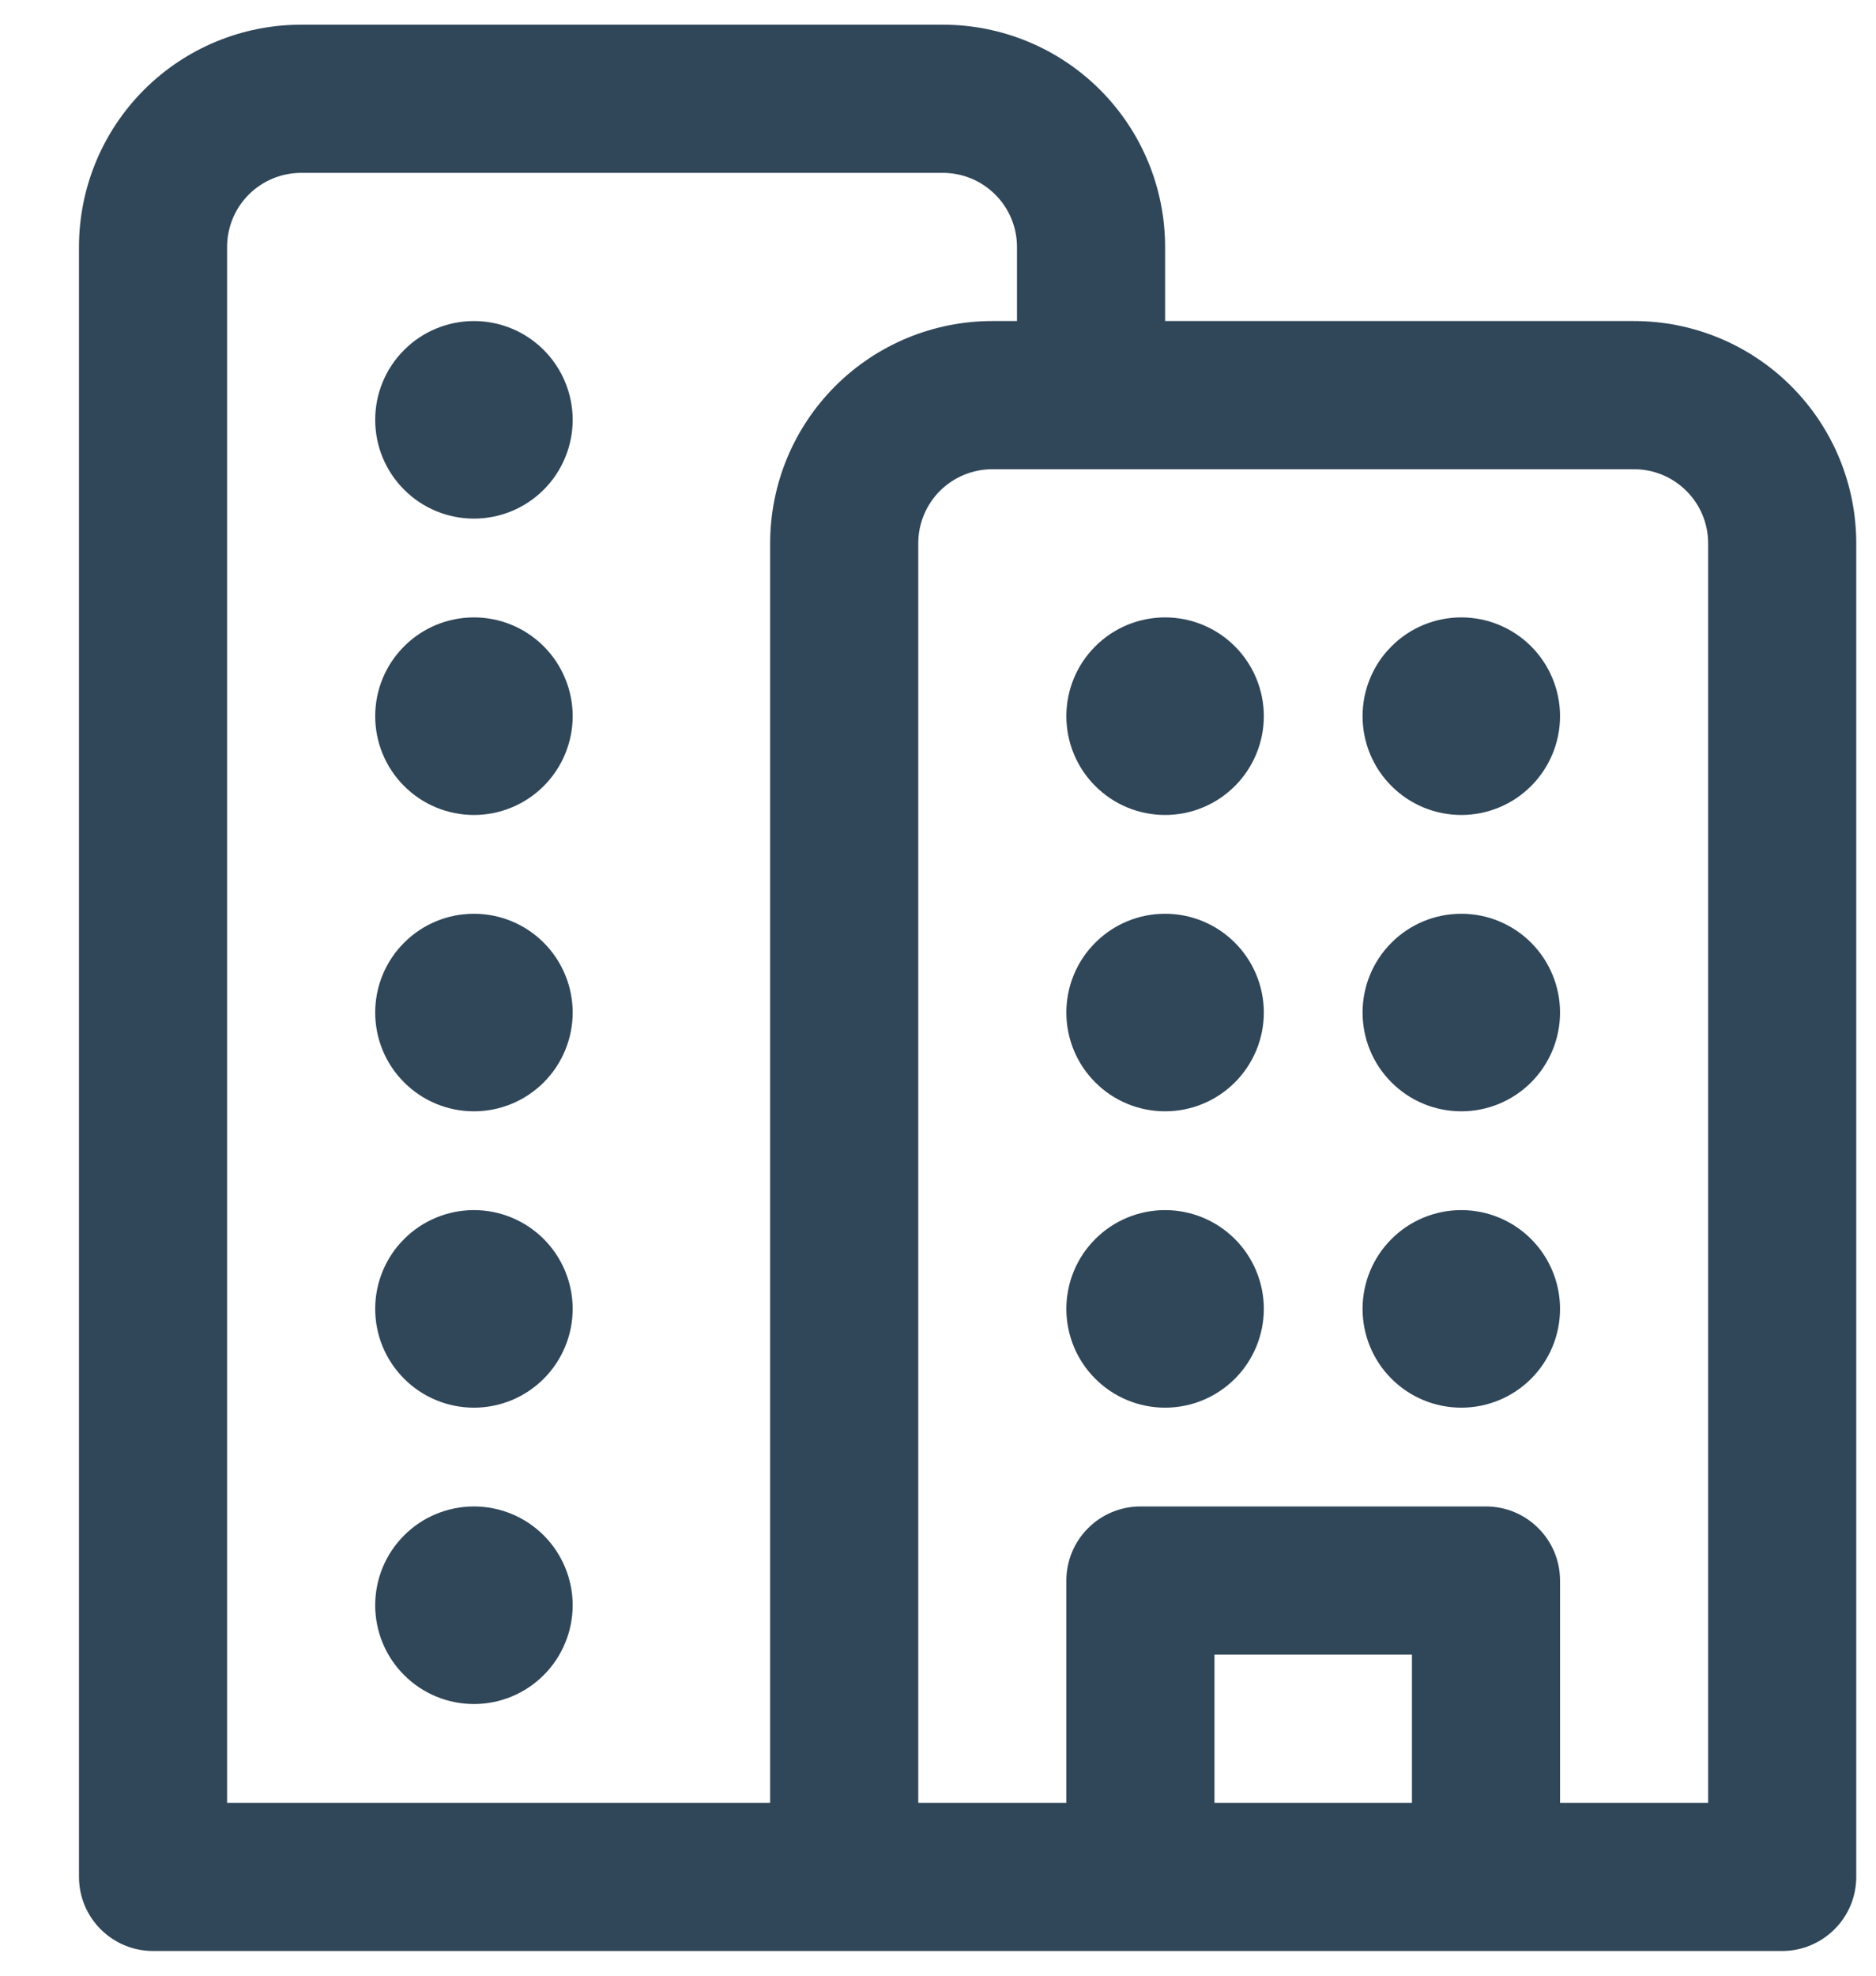<svg width="19" height="20" viewBox="0 0 19 20" fill="none" xmlns="http://www.w3.org/2000/svg">
<path d="M5.8 4.25C5.8 4.515 5.694 4.77 5.507 4.957C5.319 5.145 5.065 5.25 4.8 5.25C4.535 5.25 4.28 5.145 4.093 4.957C3.905 4.77 3.8 4.515 3.8 4.25C3.8 3.985 3.905 3.73 4.093 3.543C4.28 3.355 4.535 3.25 4.8 3.25C5.065 3.25 5.319 3.355 5.507 3.543C5.694 3.73 5.8 3.985 5.8 4.25Z" fill="#304659"/>
<path d="M4.8 8.25C5.065 8.25 5.319 8.145 5.507 7.957C5.694 7.77 5.8 7.515 5.8 7.25C5.8 6.985 5.694 6.73 5.507 6.543C5.319 6.355 5.065 6.25 4.8 6.25C4.535 6.25 4.28 6.355 4.093 6.543C3.905 6.73 3.8 6.985 3.8 7.25C3.8 7.515 3.905 7.77 4.093 7.957C4.28 8.145 4.535 8.25 4.8 8.25Z" fill="#304659"/>
<path d="M5.8 10.25C5.8 10.515 5.694 10.77 5.507 10.957C5.319 11.145 5.065 11.25 4.8 11.25C4.535 11.25 4.28 11.145 4.093 10.957C3.905 10.77 3.8 10.515 3.8 10.25C3.8 9.985 3.905 9.73 4.093 9.543C4.28 9.355 4.535 9.25 4.8 9.25C5.065 9.25 5.319 9.355 5.507 9.543C5.694 9.73 5.8 9.985 5.8 10.25Z" fill="#304659"/>
<path d="M5.8 13.25C5.8 13.515 5.694 13.77 5.507 13.957C5.319 14.145 5.065 14.25 4.8 14.25C4.535 14.25 4.28 14.145 4.093 13.957C3.905 13.77 3.8 13.515 3.8 13.25C3.8 12.985 3.905 12.73 4.093 12.543C4.28 12.355 4.535 12.25 4.8 12.25C5.065 12.25 5.319 12.355 5.507 12.543C5.694 12.73 5.8 12.985 5.8 13.25Z" fill="#304659"/>
<path d="M4.8 17.25C5.065 17.25 5.319 17.145 5.507 16.957C5.694 16.77 5.8 16.515 5.8 16.25C5.8 15.985 5.694 15.73 5.507 15.543C5.319 15.355 5.065 15.25 4.8 15.25C4.535 15.25 4.28 15.355 4.093 15.543C3.905 15.73 3.8 15.985 3.8 16.25C3.8 16.515 3.905 16.77 4.093 16.957C4.28 17.145 4.535 17.25 4.8 17.25Z" fill="#304659"/>
<path d="M11.8 14.25C12.065 14.25 12.319 14.145 12.507 13.957C12.694 13.77 12.8 13.515 12.8 13.25C12.8 12.985 12.694 12.73 12.507 12.543C12.319 12.355 12.065 12.25 11.8 12.25C11.535 12.25 11.28 12.355 11.093 12.543C10.905 12.73 10.8 12.985 10.8 13.25C10.8 13.515 10.905 13.77 11.093 13.957C11.28 14.145 11.535 14.25 11.8 14.25Z" fill="#304659"/>
<path d="M14.8 14.25C15.065 14.25 15.319 14.145 15.507 13.957C15.694 13.77 15.8 13.515 15.8 13.25C15.8 12.985 15.694 12.73 15.507 12.543C15.319 12.355 15.065 12.25 14.8 12.25C14.535 12.25 14.28 12.355 14.093 12.543C13.905 12.73 13.8 12.985 13.8 13.25C13.8 13.515 13.905 13.77 14.093 13.957C14.28 14.145 14.535 14.25 14.8 14.25Z" fill="#304659"/>
<path d="M14.8 11.25C15.065 11.25 15.319 11.145 15.507 10.957C15.694 10.77 15.8 10.515 15.8 10.25C15.8 9.985 15.694 9.73 15.507 9.543C15.319 9.355 15.065 9.25 14.8 9.25C14.535 9.25 14.28 9.355 14.093 9.543C13.905 9.73 13.8 9.985 13.8 10.25C13.8 10.515 13.905 10.77 14.093 10.957C14.28 11.145 14.535 11.25 14.8 11.25Z" fill="#304659"/>
<path d="M12.8 10.25C12.8 10.515 12.694 10.77 12.507 10.957C12.319 11.145 12.065 11.25 11.8 11.25C11.535 11.25 11.28 11.145 11.093 10.957C10.905 10.77 10.8 10.515 10.8 10.25C10.8 9.985 10.905 9.73 11.093 9.543C11.28 9.355 11.535 9.25 11.8 9.25C12.065 9.25 12.319 9.355 12.507 9.543C12.694 9.73 12.8 9.985 12.8 10.25Z" fill="#304659"/>
<path d="M14.8 8.25C15.065 8.25 15.319 8.145 15.507 7.957C15.694 7.77 15.8 7.515 15.8 7.25C15.8 6.985 15.694 6.73 15.507 6.543C15.319 6.355 15.065 6.25 14.8 6.25C14.535 6.25 14.28 6.355 14.093 6.543C13.905 6.73 13.8 6.985 13.8 7.25C13.8 7.515 13.905 7.77 14.093 7.957C14.28 8.145 14.535 8.25 14.8 8.25Z" fill="#304659"/>
<path d="M12.8 7.25C12.8 7.515 12.694 7.77 12.507 7.957C12.319 8.145 12.065 8.25 11.8 8.25C11.535 8.25 11.28 8.145 11.093 7.957C10.905 7.77 10.8 7.515 10.8 7.25C10.8 6.985 10.905 6.73 11.093 6.543C11.28 6.355 11.535 6.25 11.8 6.25C12.065 6.25 12.319 6.355 12.507 6.543C12.694 6.73 12.8 6.985 12.8 7.25Z" fill="#304659"/>
<path d="M11.8 3.25V2.5C11.8 1.903 11.563 1.331 11.141 0.909C10.719 0.487 10.146 0.25 9.55 0.25H3.05C2.453 0.25 1.881 0.487 1.459 0.909C1.037 1.331 0.8 1.903 0.8 2.5V19C0.8 19.414 1.136 19.75 1.55 19.75H18.05C18.249 19.75 18.439 19.671 18.58 19.53C18.721 19.39 18.8 19.199 18.8 19V5.5C18.8 4.903 18.563 4.331 18.141 3.909C17.719 3.487 17.146 3.25 16.55 3.25H11.8ZM2.3 2.5C2.3 2.301 2.379 2.11 2.519 1.97C2.66 1.829 2.851 1.75 3.05 1.75H9.55C9.749 1.75 9.939 1.829 10.08 1.97C10.221 2.11 10.3 2.301 10.3 2.5V3.25H10.05C9.453 3.25 8.881 3.487 8.459 3.909C8.037 4.331 7.8 4.903 7.8 5.5V18.25H2.3V2.5ZM12.3 18.25V16.75H14.3V18.25H12.3ZM15.8 16C15.8 15.801 15.721 15.61 15.58 15.47C15.44 15.329 15.249 15.25 15.05 15.25H11.55C11.351 15.25 11.16 15.329 11.02 15.47C10.879 15.61 10.8 15.801 10.8 16V18.25H9.3V5.5C9.3 5.301 9.379 5.11 9.519 4.97C9.66 4.829 9.851 4.75 10.05 4.75H16.55C16.749 4.75 16.939 4.829 17.08 4.97C17.221 5.11 17.3 5.301 17.3 5.5V18.25H15.8V16Z" fill="#304659"/>
</svg>
